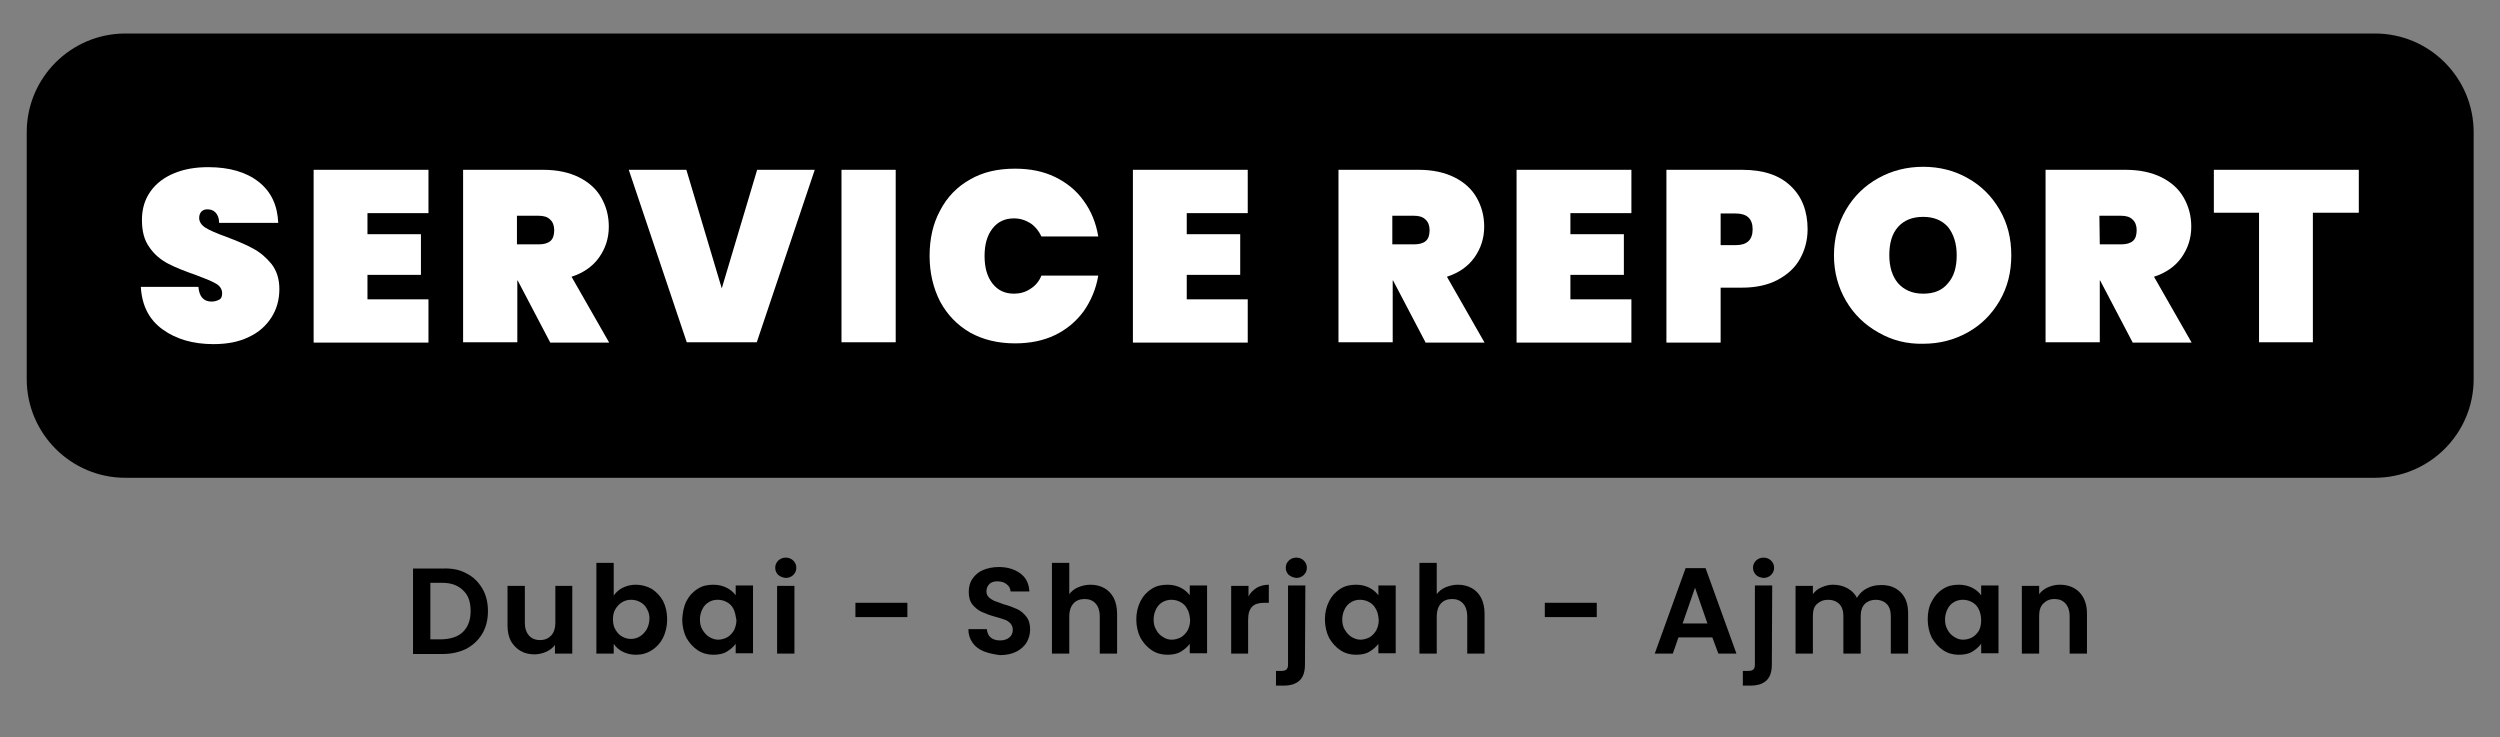 <?xml version="1.0" encoding="utf-8"?>
<!-- Generator: Adobe Illustrator 27.0.0, SVG Export Plug-In . SVG Version: 6.00 Build 0)  -->
<svg version="1.1" id="Layer_1" xmlns="http://www.w3.org/2000/svg" xmlns:xlink="http://www.w3.org/1999/xlink" x="0px" y="0px"
	 viewBox="0 0 664 195.8" style="enable-background:new 0 0 664 195.8;" xml:space="preserve">
<rect x="0" y="0" width="664" height="195.8" fill="#808080" stroke="none"/>
<style type="text/css">
	.st0{fill:#FFFFFF;}
</style>
<g>
	<g>
		<path d="M630.7,126.9H33.3c-14.5,0-26.2-11.8-26.2-26.2V35.1c0-14.5,11.8-26.2,26.2-26.2h597.5c14.5,0,26.2,11.8,26.2,26.2v65.6
			C657,115.2,645.2,126.9,630.7,126.9z"/>
		<g>
			<path class="st0" d="M43.2,87.5c-3.6-2.6-5.5-6.3-5.8-11.3h15.3c0.2,2.6,1.4,3.9,3.5,3.9c0.8,0,1.4-0.2,2-0.5s0.8-0.9,0.8-1.7
				c0-1.1-0.6-2-1.7-2.6c-1.2-0.7-3-1.4-5.4-2.3c-2.9-1-5.4-2-7.3-3s-3.6-2.4-4.9-4.3c-1.4-1.9-2-4.3-2-7.3s0.8-5.5,2.3-7.6
				s3.6-3.7,6.3-4.8c2.7-1.1,5.6-1.6,9-1.6c5.6,0,10.1,1.3,13.4,3.9s5,6.2,5.2,10.9H58.2c0-1.3-0.4-2.2-1-2.8
				c-0.6-0.6-1.3-0.8-2.2-0.8c-0.6,0-1.1,0.2-1.5,0.6s-0.6,1-0.6,1.7c0,1,0.6,1.9,1.7,2.6s3,1.5,5.5,2.4C63,64,65.4,65,67.2,66
				c1.9,1,3.5,2.4,4.9,4.1c1.4,1.8,2.1,4,2.1,6.7c0,2.8-0.7,5.3-2.1,7.5c-1.4,2.2-3.4,4-6,5.2c-2.6,1.3-5.8,1.9-9.4,1.9
				C51.3,91.4,46.8,90.1,43.2,87.5z"/>
			<path class="st0" d="M97.6,56.6v5.6h14.2V73H97.6v6.5h16.2V91H83.3V45.1h30.5v11.5H97.6z"/>
			<path class="st0" d="M146.1,90.9l-8.6-16.4h-0.1v16.4H123V45.1h21.3c3.7,0,6.9,0.7,9.5,2s4.6,3.1,5.9,5.4c1.3,2.3,2,4.8,2,7.7
				c0,3.1-0.9,5.8-2.6,8.2c-1.7,2.4-4.2,4.1-7.3,5.1l10,17.5h-15.7V90.9z M137.4,64.9h5.7c1.4,0,2.4-0.3,3.1-0.9s1-1.6,1-2.9
				c0-1.2-0.4-2.2-1.1-2.8c-0.7-0.7-1.7-1-3.1-1h-5.7v7.6H137.4z"/>
			<path class="st0" d="M216.4,45.1L201,90.9h-18.6L167,45.1h15.3l9.4,31.5l9.4-31.5H216.4z"/>
			<path class="st0" d="M237.9,45.1v45.8h-14.4V45.1H237.9z"/>
			<path class="st0" d="M249.7,55.9c1.8-3.5,4.5-6.3,7.9-8.2c3.4-2,7.4-2.9,12-2.9c4,0,7.5,0.7,10.6,2.2s5.7,3.6,7.6,6.3
				c2,2.7,3.3,5.9,3.9,9.5h-15.1c-0.7-1.5-1.7-2.7-2.9-3.5c-1.3-0.8-2.7-1.3-4.4-1.3c-2.4,0-4.3,0.9-5.7,2.7
				c-1.4,1.8-2.1,4.2-2.1,7.3c0,3.1,0.7,5.5,2.1,7.3s3.3,2.7,5.7,2.7c1.6,0,3.1-0.4,4.4-1.3c1.3-0.8,2.3-2,2.9-3.5h15.1
				c-0.6,3.6-2,6.8-3.9,9.5c-2,2.7-4.5,4.8-7.6,6.3s-6.7,2.2-10.6,2.2c-4.6,0-8.6-1-12-2.9c-3.4-2-6-4.7-7.9-8.2
				c-1.8-3.5-2.8-7.6-2.8-12.1C246.9,63.4,247.8,59.4,249.7,55.9z"/>
			<path class="st0" d="M315.2,56.6v5.6h14.2V73h-14.2v6.5h16.2V91h-30.5V45.1h30.5v11.5H315.2z"/>
			<path class="st0" d="M378.6,90.9L370,74.5h-0.1v16.4h-14.4V45.1h21.3c3.7,0,6.9,0.7,9.5,2s4.6,3.1,5.9,5.4s2,4.8,2,7.7
				c0,3.1-0.9,5.8-2.6,8.2c-1.7,2.4-4.2,4.1-7.3,5.1l10,17.5h-15.7V90.9z M369.9,64.9h5.7c1.4,0,2.4-0.3,3.1-0.9s1-1.6,1-2.9
				c0-1.2-0.4-2.2-1.1-2.8c-0.7-0.7-1.7-1-3.1-1h-5.7v7.6H369.9z"/>
			<path class="st0" d="M417.1,56.6v5.6h14.2V73h-14.2v6.5h16.2V91h-30.5V45.1h30.5v11.5H417.1z"/>
			<path class="st0" d="M478.1,68.7c-1.3,2.4-3.3,4.2-5.9,5.6s-5.8,2.1-9.5,2.1H457V91h-14.4V45.1h20.1c5.6,0,9.9,1.4,12.9,4.3
				c3,2.8,4.5,6.7,4.5,11.5C480.1,63.7,479.4,66.4,478.1,68.7z M465.5,60.9c0-2.8-1.5-4.2-4.5-4.2h-4v8.4h4.1
				C464,65.1,465.5,63.7,465.5,60.9z"/>
			<path class="st0" d="M498.9,88.3c-3.6-2-6.5-4.8-8.6-8.4s-3.2-7.6-3.2-12.1s1.1-8.5,3.2-12.1c2.1-3.6,5-6.4,8.6-8.4s7.6-3,11.9-3
				c4.3,0,8.3,1,11.8,3c3.6,2,6.4,4.8,8.5,8.4s3.1,7.6,3.1,12.1s-1,8.5-3.1,12.1s-4.9,6.4-8.5,8.4s-7.5,3-11.8,3
				C506.5,91.4,502.5,90.4,498.9,88.3z M517.4,75.2c1.6-1.8,2.3-4.3,2.3-7.4s-0.8-5.6-2.3-7.5c-1.6-1.8-3.8-2.7-6.6-2.7
				c-2.9,0-5.1,0.9-6.7,2.7c-1.6,1.8-2.3,4.3-2.3,7.5c0,3.1,0.8,5.6,2.3,7.4c1.6,1.8,3.8,2.8,6.7,2.8
				C513.7,78,515.9,77.1,517.4,75.2z"/>
			<path class="st0" d="M566.4,90.9l-8.6-16.4h-0.1v16.4h-14.4V45.1h21.3c3.7,0,6.9,0.7,9.5,2s4.6,3.1,5.9,5.4c1.3,2.3,2,4.8,2,7.7
				c0,3.1-0.9,5.8-2.6,8.2c-1.7,2.4-4.2,4.1-7.3,5.1l10,17.5h-15.7V90.9z M557.7,64.9h5.7c1.4,0,2.4-0.3,3.1-0.9
				c0.7-0.6,1-1.6,1-2.9c0-1.2-0.4-2.2-1.1-2.8c-0.7-0.7-1.7-1-3.1-1h-5.7L557.7,64.9L557.7,64.9z"/>
			<path class="st0" d="M626.5,45.1v11.4h-12.2v34.4H600V56.5h-12V45.1H626.5z"/>
		</g>
	</g>
	<g>
		<path d="M123.9,152.3c1.8,0.9,3.2,2.3,4.2,4s1.5,3.7,1.5,6s-0.5,4.3-1.5,6s-2.4,3-4.2,4c-1.8,0.9-3.9,1.4-6.3,1.4h-7.9V151h7.9
			C120,150.9,122.1,151.3,123.9,152.3z M123,167.8c1.3-1.3,2-3.1,2-5.5s-0.6-4.2-2-5.5c-1.3-1.3-3.1-2-5.5-2h-3.2v15h3.2
			C119.8,169.7,121.7,169.1,123,167.8z"/>
		<path d="M152,155.6v18h-4.6v-2.3c-0.6,0.8-1.4,1.4-2.3,1.8c-0.9,0.4-2,0.7-3.1,0.7c-1.4,0-2.7-0.3-3.7-0.9
			c-1.1-0.6-1.9-1.5-2.6-2.6c-0.6-1.2-0.9-2.5-0.9-4.1v-10.6h4.6v9.9c0,1.4,0.4,2.5,1.1,3.3c0.7,0.8,1.7,1.2,2.9,1.2
			c1.3,0,2.2-0.4,3-1.2c0.7-0.8,1.1-1.9,1.1-3.3v-9.9L152,155.6L152,155.6z"/>
		<path d="M165.4,156.1c1-0.5,2.2-0.8,3.5-0.8c1.5,0,2.9,0.4,4.2,1.1c1.2,0.8,2.2,1.8,3,3.2c0.7,1.4,1.1,3,1.1,4.9
			c0,1.8-0.4,3.5-1.1,4.9c-0.7,1.4-1.7,2.5-3,3.3c-1.2,0.8-2.6,1.2-4.2,1.2c-1.3,0-2.5-0.3-3.5-0.8s-1.8-1.2-2.4-2.1v2.6h-4.6v-24.1
			h4.6v8.7C163.6,157.3,164.4,156.6,165.4,156.1z M171.8,161.7c-0.4-0.8-1-1.4-1.8-1.8c-0.7-0.4-1.5-0.6-2.4-0.6
			c-0.8,0-1.6,0.2-2.3,0.6c-0.7,0.4-1.3,1-1.8,1.8s-0.7,1.7-0.7,2.8s0.2,2,0.7,2.8s1,1.4,1.8,1.8c0.7,0.4,1.5,0.6,2.3,0.6
			s1.6-0.2,2.4-0.7c0.7-0.4,1.3-1.1,1.8-1.9c0.4-0.8,0.7-1.8,0.7-2.9C172.5,163.4,172.3,162.5,171.8,161.7z"/>
		<path d="M182.3,159.7c0.7-1.4,1.7-2.5,3-3.3c1.2-0.8,2.6-1.1,4.2-1.1c1.3,0,2.5,0.3,3.5,0.8s1.8,1.2,2.4,2v-2.6h4.6v18h-4.6V171
			c-0.6,0.8-1.4,1.5-2.4,2.1s-2.2,0.8-3.6,0.8c-1.5,0-2.9-0.4-4.1-1.2c-1.2-0.8-2.2-1.9-3-3.3c-0.7-1.4-1.1-3.1-1.1-4.9
			C181.3,162.7,181.6,161.1,182.3,159.7z M194.8,161.7c-0.4-0.8-1-1.4-1.8-1.8c-0.7-0.4-1.5-0.6-2.4-0.6s-1.6,0.2-2.3,0.6
			c-0.7,0.4-1.3,1-1.7,1.8s-0.7,1.7-0.7,2.8s0.2,2,0.7,2.8s1,1.4,1.8,1.9c0.7,0.4,1.5,0.7,2.3,0.7s1.6-0.2,2.4-0.6
			c0.7-0.4,1.3-1,1.8-1.8c0.4-0.8,0.7-1.7,0.7-2.8C195.4,163.5,195.2,162.5,194.8,161.7z"/>
		<path d="M206.7,152.7c-0.5-0.5-0.8-1.1-0.8-1.9c0-0.8,0.3-1.4,0.8-1.9s1.2-0.8,2-0.8s1.5,0.3,2,0.8s0.8,1.1,0.8,1.9
			c0,0.8-0.3,1.4-0.8,1.9s-1.2,0.8-2,0.8C207.9,153.4,207.3,153.2,206.7,152.7z M211,155.6v18h-4.6v-18H211z"/>
		<path d="M241,160.1v3.8h-13.8v-3.8H241z"/>
		<path d="M261.3,173c-1.3-0.5-2.3-1.3-3-2.3s-1.1-2.2-1.1-3.6h4.9c0.1,0.9,0.4,1.7,1,2.2s1.4,0.8,2.5,0.8s1.9-0.3,2.5-0.8
			s0.9-1.2,0.9-2c0-0.7-0.2-1.2-0.6-1.7c-0.4-0.4-0.9-0.8-1.5-1s-1.5-0.5-2.6-0.8c-1.5-0.4-2.7-0.9-3.6-1.3
			c-0.9-0.4-1.7-1.1-2.4-1.9c-0.7-0.9-1-2-1-3.4c0-1.3,0.3-2.5,1-3.5s1.6-1.8,2.8-2.3c1.2-0.5,2.6-0.8,4.2-0.8
			c2.3,0,4.2,0.6,5.7,1.7s2.3,2.7,2.4,4.8h-5c0-0.8-0.4-1.4-1-1.9s-1.4-0.8-2.5-0.8c-0.9,0-1.6,0.2-2.1,0.7s-0.8,1.1-0.8,2
			c0,0.6,0.2,1.1,0.6,1.5s0.9,0.7,1.5,1c0.6,0.2,1.4,0.5,2.5,0.9c1.5,0.4,2.7,0.9,3.6,1.3c0.9,0.4,1.7,1.1,2.4,2c0.7,0.9,1,2,1,3.4
			c0,1.2-0.3,2.3-0.9,3.4c-0.6,1-1.6,1.9-2.8,2.5s-2.7,0.9-4.3,0.9C264,173.8,262.6,173.5,261.3,173z"/>
		<path d="M293.3,156.2c1.1,0.6,1.9,1.5,2.5,2.6c0.6,1.2,0.9,2.6,0.9,4.2v10.6h-4.6v-10c0-1.4-0.4-2.5-1.1-3.3s-1.7-1.2-2.9-1.2
			c-1.3,0-2.3,0.4-3,1.2s-1.1,1.9-1.1,3.3v10h-4.6v-24.1h4.6v8.3c0.6-0.8,1.4-1.4,2.3-1.8c1-0.4,2.1-0.7,3.3-0.7
			C291,155.3,292.2,155.6,293.3,156.2z"/>
		<path d="M302.9,159.7c0.7-1.4,1.7-2.5,3-3.3c1.2-0.8,2.6-1.1,4.2-1.1c1.3,0,2.5,0.3,3.5,0.8s1.8,1.2,2.4,2v-2.6h4.6v18H316V171
			c-0.6,0.8-1.4,1.5-2.4,2.1s-2.2,0.8-3.6,0.8c-1.5,0-2.9-0.4-4.1-1.2s-2.2-1.9-3-3.3c-0.7-1.4-1.1-3.1-1.1-4.9
			C301.8,162.7,302.2,161.1,302.9,159.7z M315.3,161.7c-0.4-0.8-1-1.4-1.8-1.8c-0.7-0.4-1.5-0.6-2.4-0.6c-0.8,0-1.6,0.2-2.3,0.6
			c-0.7,0.4-1.3,1-1.7,1.8c-0.4,0.8-0.7,1.7-0.7,2.8s0.2,2,0.7,2.8c0.4,0.8,1,1.4,1.8,1.9s1.5,0.7,2.3,0.7s1.6-0.2,2.4-0.6
			c0.7-0.4,1.3-1,1.8-1.8c0.4-0.8,0.7-1.7,0.7-2.8C316,163.5,315.8,162.5,315.3,161.7z"/>
		<path d="M333.8,156.1c0.9-0.5,2-0.8,3.2-0.8v4.8h-1.2c-1.4,0-2.5,0.3-3.2,1s-1.1,1.8-1.1,3.5v9H327v-18h4.6v2.8
			C332.1,157.4,332.9,156.7,333.8,156.1z"/>
		<path d="M346.6,176.5c0,2-0.5,3.4-1.5,4.3c-1,0.9-2.4,1.3-4.2,1.3h-2v-3.9h1.3c0.7,0,1.2-0.1,1.5-0.4c0.3-0.3,0.4-0.7,0.4-1.3v-21
			h4.6L346.6,176.5L346.6,176.5z M342.3,152.7c-0.5-0.5-0.8-1.1-0.8-1.9c0-0.8,0.3-1.4,0.8-1.9s1.2-0.8,2-0.8s1.5,0.3,2,0.8
			s0.8,1.1,0.8,1.9c0,0.8-0.3,1.4-0.8,1.9s-1.2,0.8-2,0.8C343.6,153.4,342.9,153.2,342.3,152.7z"/>
		<path d="M353,159.7c0.7-1.4,1.7-2.5,3-3.3c1.2-0.8,2.6-1.1,4.2-1.1c1.3,0,2.5,0.3,3.5,0.8s1.8,1.2,2.4,2v-2.6h4.6v18h-4.6V171
			c-0.6,0.8-1.4,1.5-2.4,2.1s-2.2,0.8-3.6,0.8c-1.5,0-2.9-0.4-4.1-1.2s-2.2-1.9-3-3.3c-0.7-1.4-1.1-3.1-1.1-4.9
			C351.9,162.7,352.3,161.1,353,159.7z M365.4,161.7c-0.4-0.8-1-1.4-1.8-1.8c-0.7-0.4-1.5-0.6-2.4-0.6s-1.6,0.2-2.3,0.6
			c-0.7,0.4-1.3,1-1.7,1.8c-0.4,0.8-0.7,1.7-0.7,2.8s0.2,2,0.7,2.8s1,1.4,1.8,1.9c0.7,0.4,1.5,0.7,2.3,0.7s1.6-0.2,2.4-0.6
			c0.7-0.4,1.3-1,1.8-1.8c0.4-0.8,0.7-1.7,0.7-2.8C366.1,163.5,365.9,162.5,365.4,161.7z"/>
		<path d="M390.9,156.2c1.1,0.6,1.9,1.5,2.5,2.6c0.6,1.2,0.9,2.6,0.9,4.2v10.6h-4.6v-10c0-1.4-0.4-2.5-1.1-3.3s-1.7-1.2-2.9-1.2
			c-1.3,0-2.3,0.4-3,1.2s-1.1,1.9-1.1,3.3v10H377v-24.1h4.6v8.3c0.6-0.8,1.4-1.4,2.3-1.8c1-0.4,2.1-0.7,3.3-0.7
			C388.6,155.3,389.8,155.6,390.9,156.2z"/>
		<path d="M424.1,160.1v3.8h-13.8v-3.8H424.1z"/>
		<path d="M454.8,169.3h-9l-1.5,4.3h-4.8l8.2-22.7h5.3l8.2,22.7h-4.8L454.8,169.3z M453.5,165.6l-3.3-9.5l-3.3,9.5H453.5z"/>
		<path d="M470.6,176.5c0,2-0.5,3.4-1.5,4.3c-1,0.9-2.4,1.3-4.2,1.3h-2v-3.9h1.3c0.7,0,1.2-0.1,1.5-0.4s0.4-0.7,0.4-1.3v-21h4.6
			L470.6,176.5L470.6,176.5z M466.4,152.7c-0.5-0.5-0.8-1.1-0.8-1.9c0-0.8,0.3-1.4,0.8-1.9s1.2-0.8,2-0.8s1.5,0.3,2,0.8
			s0.8,1.1,0.8,1.9c0,0.8-0.3,1.4-0.8,1.9s-1.2,0.8-2,0.8C467.6,153.4,466.9,153.2,466.4,152.7z"/>
		<path d="M504.8,157.3c1.4,1.4,2,3.2,2,5.7v10.6h-4.6v-10c0-1.4-0.4-2.5-1.1-3.2c-0.7-0.7-1.7-1.1-2.9-1.1s-2.2,0.4-2.9,1.1
			c-0.7,0.7-1.1,1.8-1.1,3.2v10h-4.6v-10c0-1.4-0.4-2.5-1.1-3.2c-0.7-0.7-1.7-1.1-2.9-1.1c-1.3,0-2.2,0.4-3,1.1s-1.1,1.8-1.1,3.2v10
			h-4.6v-18h4.6v2.2c0.6-0.8,1.3-1.4,2.3-1.8c0.9-0.4,1.9-0.7,3-0.7c1.4,0,2.7,0.3,3.8,0.9c1.1,0.6,2,1.4,2.6,2.6
			c0.6-1,1.4-1.9,2.6-2.5c1.1-0.6,2.3-0.9,3.6-0.9C501.7,155.3,503.5,156,504.8,157.3z"/>
		<path d="M513.1,159.7c0.7-1.4,1.7-2.5,3-3.3c1.2-0.8,2.6-1.1,4.2-1.1c1.3,0,2.5,0.3,3.5,0.8s1.8,1.2,2.4,2v-2.6h4.6v18h-4.6V171
			c-0.6,0.8-1.4,1.5-2.4,2.1s-2.2,0.8-3.6,0.8c-1.5,0-2.9-0.4-4.1-1.2c-1.2-0.8-2.2-1.9-3-3.3c-0.7-1.4-1.1-3.1-1.1-4.9
			C512,162.7,512.3,161.1,513.1,159.7z M525.5,161.7c-0.4-0.8-1-1.4-1.8-1.8c-0.7-0.4-1.5-0.6-2.4-0.6c-0.8,0-1.6,0.2-2.3,0.6
			c-0.7,0.4-1.3,1-1.7,1.8s-0.7,1.7-0.7,2.8s0.2,2,0.7,2.8c0.4,0.8,1,1.4,1.8,1.9s1.5,0.7,2.3,0.7s1.6-0.2,2.4-0.6
			c0.7-0.4,1.3-1,1.8-1.8c0.4-0.8,0.6-1.7,0.6-2.8C526.2,163.5,525.9,162.5,525.5,161.7z"/>
		<path d="M552.3,157.3c1.3,1.4,2,3.2,2,5.7v10.6h-4.6v-10c0-1.4-0.4-2.5-1.1-3.3c-0.7-0.8-1.7-1.2-2.9-1.2c-1.3,0-2.2,0.4-3,1.2
			s-1.1,1.9-1.1,3.3v10H537v-18h4.6v2.2c0.6-0.8,1.4-1.4,2.3-1.8c0.9-0.4,2-0.7,3.1-0.7C549.3,155.3,551,156,552.3,157.3z"/>
	</g>
</g>
</svg>
